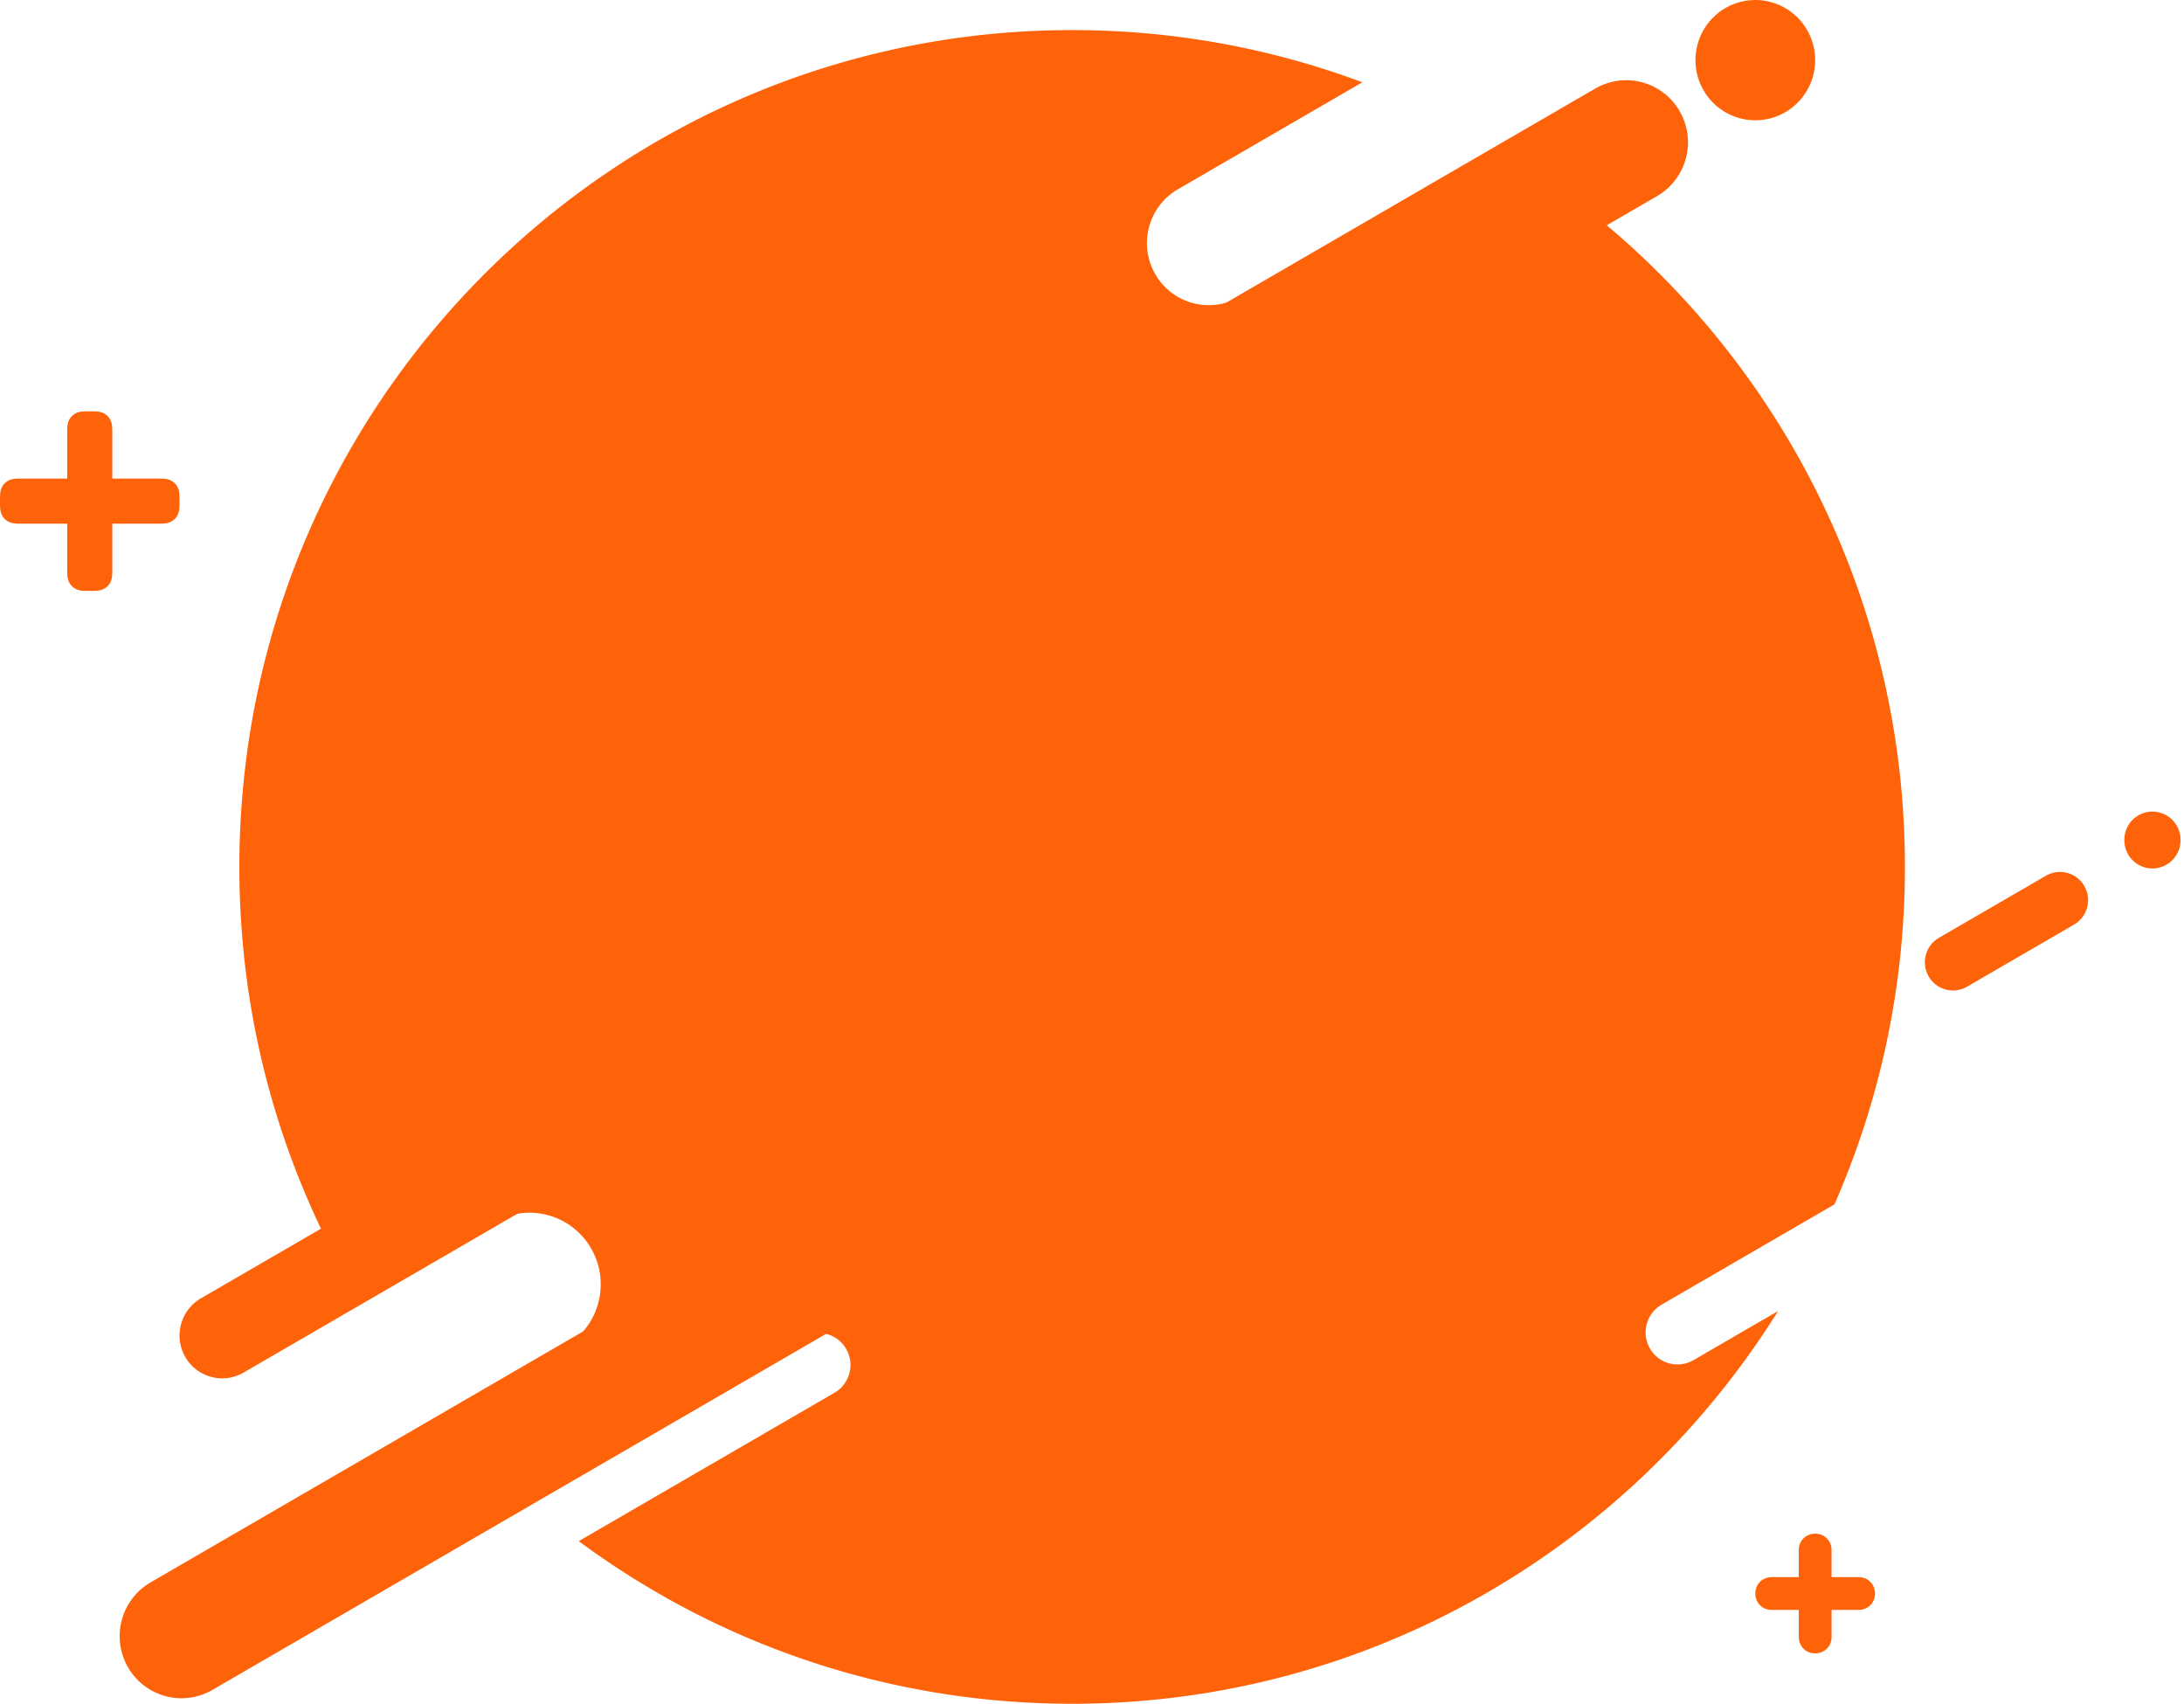 <?xml version="1.0" standalone="no"?><!DOCTYPE svg PUBLIC "-//W3C//DTD SVG 1.1//EN" "http://www.w3.org/Graphics/SVG/1.1/DTD/svg11.dtd"><svg t="1752981082144" class="icon" viewBox="0 0 1313 1024" version="1.1" xmlns="http://www.w3.org/2000/svg" p-id="61205" xmlns:xlink="http://www.w3.org/1999/xlink" width="256.445" height="200"><path d="M216.14 781.435C170.3 705.48 143.9 616.356 143.9 521.041c0-277.778 224.157-502.959 500.67-502.959 61.35 0 120.126 11.084 174.452 31.377l-110.91 64.324c-17.77 10.3-23.853 33.13-13.595 50.977a37.056 37.056 0 0 0 50.741 13.66l154.99-89.893c146.695 87.701 244.974 248.576 244.974 432.514 0 72.161-15.119 140.78-42.369 202.816L998.918 784.14a19.3 19.3 0 0 0-7.017 26.298 19.118 19.118 0 0 0 26.178 7.048l50.904-29.527C980.444 929.739 823.467 1024 644.57 1024c-111.03 0-213.616-36.303-296.637-97.743l153.785-89.201a19.3 19.3 0 0 0 7.017-26.292 19.118 19.118 0 0 0-26.178-7.048L315.84 900.411a504.916 504.916 0 0 1-48.832-49.043l72.703-42.165c20.498-11.89 27.527-38.224 15.691-58.819-11.836-20.594-38.05-27.647-58.548-15.757l-80.714 46.808z m949.52-217.79l64.342-37.315a16.842 16.842 0 0 1 23.07 6.204 17.004 17.004 0 0 1-6.18 23.172l-64.343 37.322a16.842 16.842 0 0 1-23.07-6.21 17.004 17.004 0 0 1 6.187-23.173zM1277.142 504.874a16.962 16.884 90 1 0 33.767 0 16.962 16.884 90 1 0-33.767 0z" fill="#FF630A" p-id="61206"></path><path d="M40.411 287.632H11.74c-3.554 0-5.24 0.446-6.807 1.29a8.748 8.748 0 0 0-3.644 3.643C0.446 294.132 0 295.818 0 299.372v3.626c0 3.554 0.446 5.24 1.289 6.807a8.748 8.748 0 0 0 3.644 3.644c1.566 0.843 3.253 1.289 6.807 1.289H40.41v28.671c0 3.554 0.446 5.24 1.29 6.807a8.769 8.769 0 0 0 3.638 3.644c1.572 0.843 3.252 1.29 6.812 1.29h3.626c3.554 0 5.24-0.447 6.807-1.29a8.748 8.748 0 0 0 3.644-3.644c0.843-1.566 1.289-3.253 1.289-6.807v-28.671h28.672c3.553 0 5.24-0.446 6.806-1.29a8.748 8.748 0 0 0 3.644-3.643c0.844-1.567 1.29-3.253 1.29-6.807v-3.626c0-3.554-0.446-5.24-1.29-6.807a8.758 8.758 0 0 0-3.644-3.644c-1.566-0.843-3.253-1.289-6.806-1.289H67.517v-28.671c0-3.554-0.446-5.24-1.29-6.807a8.758 8.758 0 0 0-3.643-3.644c-1.566-0.843-3.253-1.29-6.807-1.29h-3.626c-3.554 0-5.24 0.447-6.806 1.29a8.748 8.748 0 0 0-3.645 3.644c-0.843 1.566-1.289 3.253-1.289 6.807v28.671zM1081.41 947.888h-16.264c-1.867 0-3.59 0.47-5.047 1.307a9.433 9.433 0 0 0-3.5 3.5 10.09 10.09 0 0 0-1.313 5.047c0 1.867 0.476 3.59 1.313 5.048s2.036 2.662 3.494 3.5c1.463 0.837 3.18 1.306 5.053 1.306h16.264v16.264c0 1.867 0.47 3.59 1.307 5.047a9.426 9.426 0 0 0 3.5 3.5c1.457 0.843 3.18 1.313 5.047 1.313 1.867 0 3.59-0.476 5.048-1.313s2.662-2.036 3.493-3.494c0.843-1.463 1.313-3.18 1.313-5.053v-16.264h16.264c1.867 0 3.59-0.47 5.047-1.307a9.426 9.426 0 0 0 3.5-3.5c0.843-1.457 1.313-3.18 1.313-5.047 0-1.867-0.476-3.59-1.313-5.048a9.433 9.433 0 0 0-3.494-3.5 10.09 10.09 0 0 0-5.053-1.306h-16.264v-16.264c0-1.867-0.47-3.59-1.307-5.047a9.433 9.433 0 0 0-3.5-3.5 10.09 10.09 0 0 0-5.047-1.313c-1.867 0-3.59 0.476-5.048 1.313a9.433 9.433 0 0 0-3.5 3.494 10.09 10.09 0 0 0-1.306 5.053v16.264z m-990.877 3.156l467.926-271.4a37.056 37.056 0 0 1 50.748 13.662c10.257 17.848 4.168 40.67-13.601 50.977l-467.927 271.399a37.056 37.056 0 0 1-50.747-13.662c-10.258-17.847-4.169-40.67 13.6-50.976z m30.225-170.705l487.84-282.946a25.588 25.588 0 0 1 35.039 9.433 25.84 25.84 0 0 1-9.39 35.207l-487.835 282.94a25.588 25.588 0 0 1-35.044-9.433 25.84 25.84 0 0 1 9.396-35.2z m467.433-512.024l370.882-215.11a37.056 37.056 0 0 1 50.748 13.661c10.258 17.848 4.168 40.67-13.601 50.977l-370.877 215.11a37.056 37.056 0 0 1-50.747-13.661c-10.258-17.848-4.168-40.67 13.6-50.977zM1019.308 36.153a36.14 35.978 90 1 0 71.956 0 36.14 35.978 90 1 0-71.956 0z" fill="#FF630A" p-id="61207"></path></svg>
